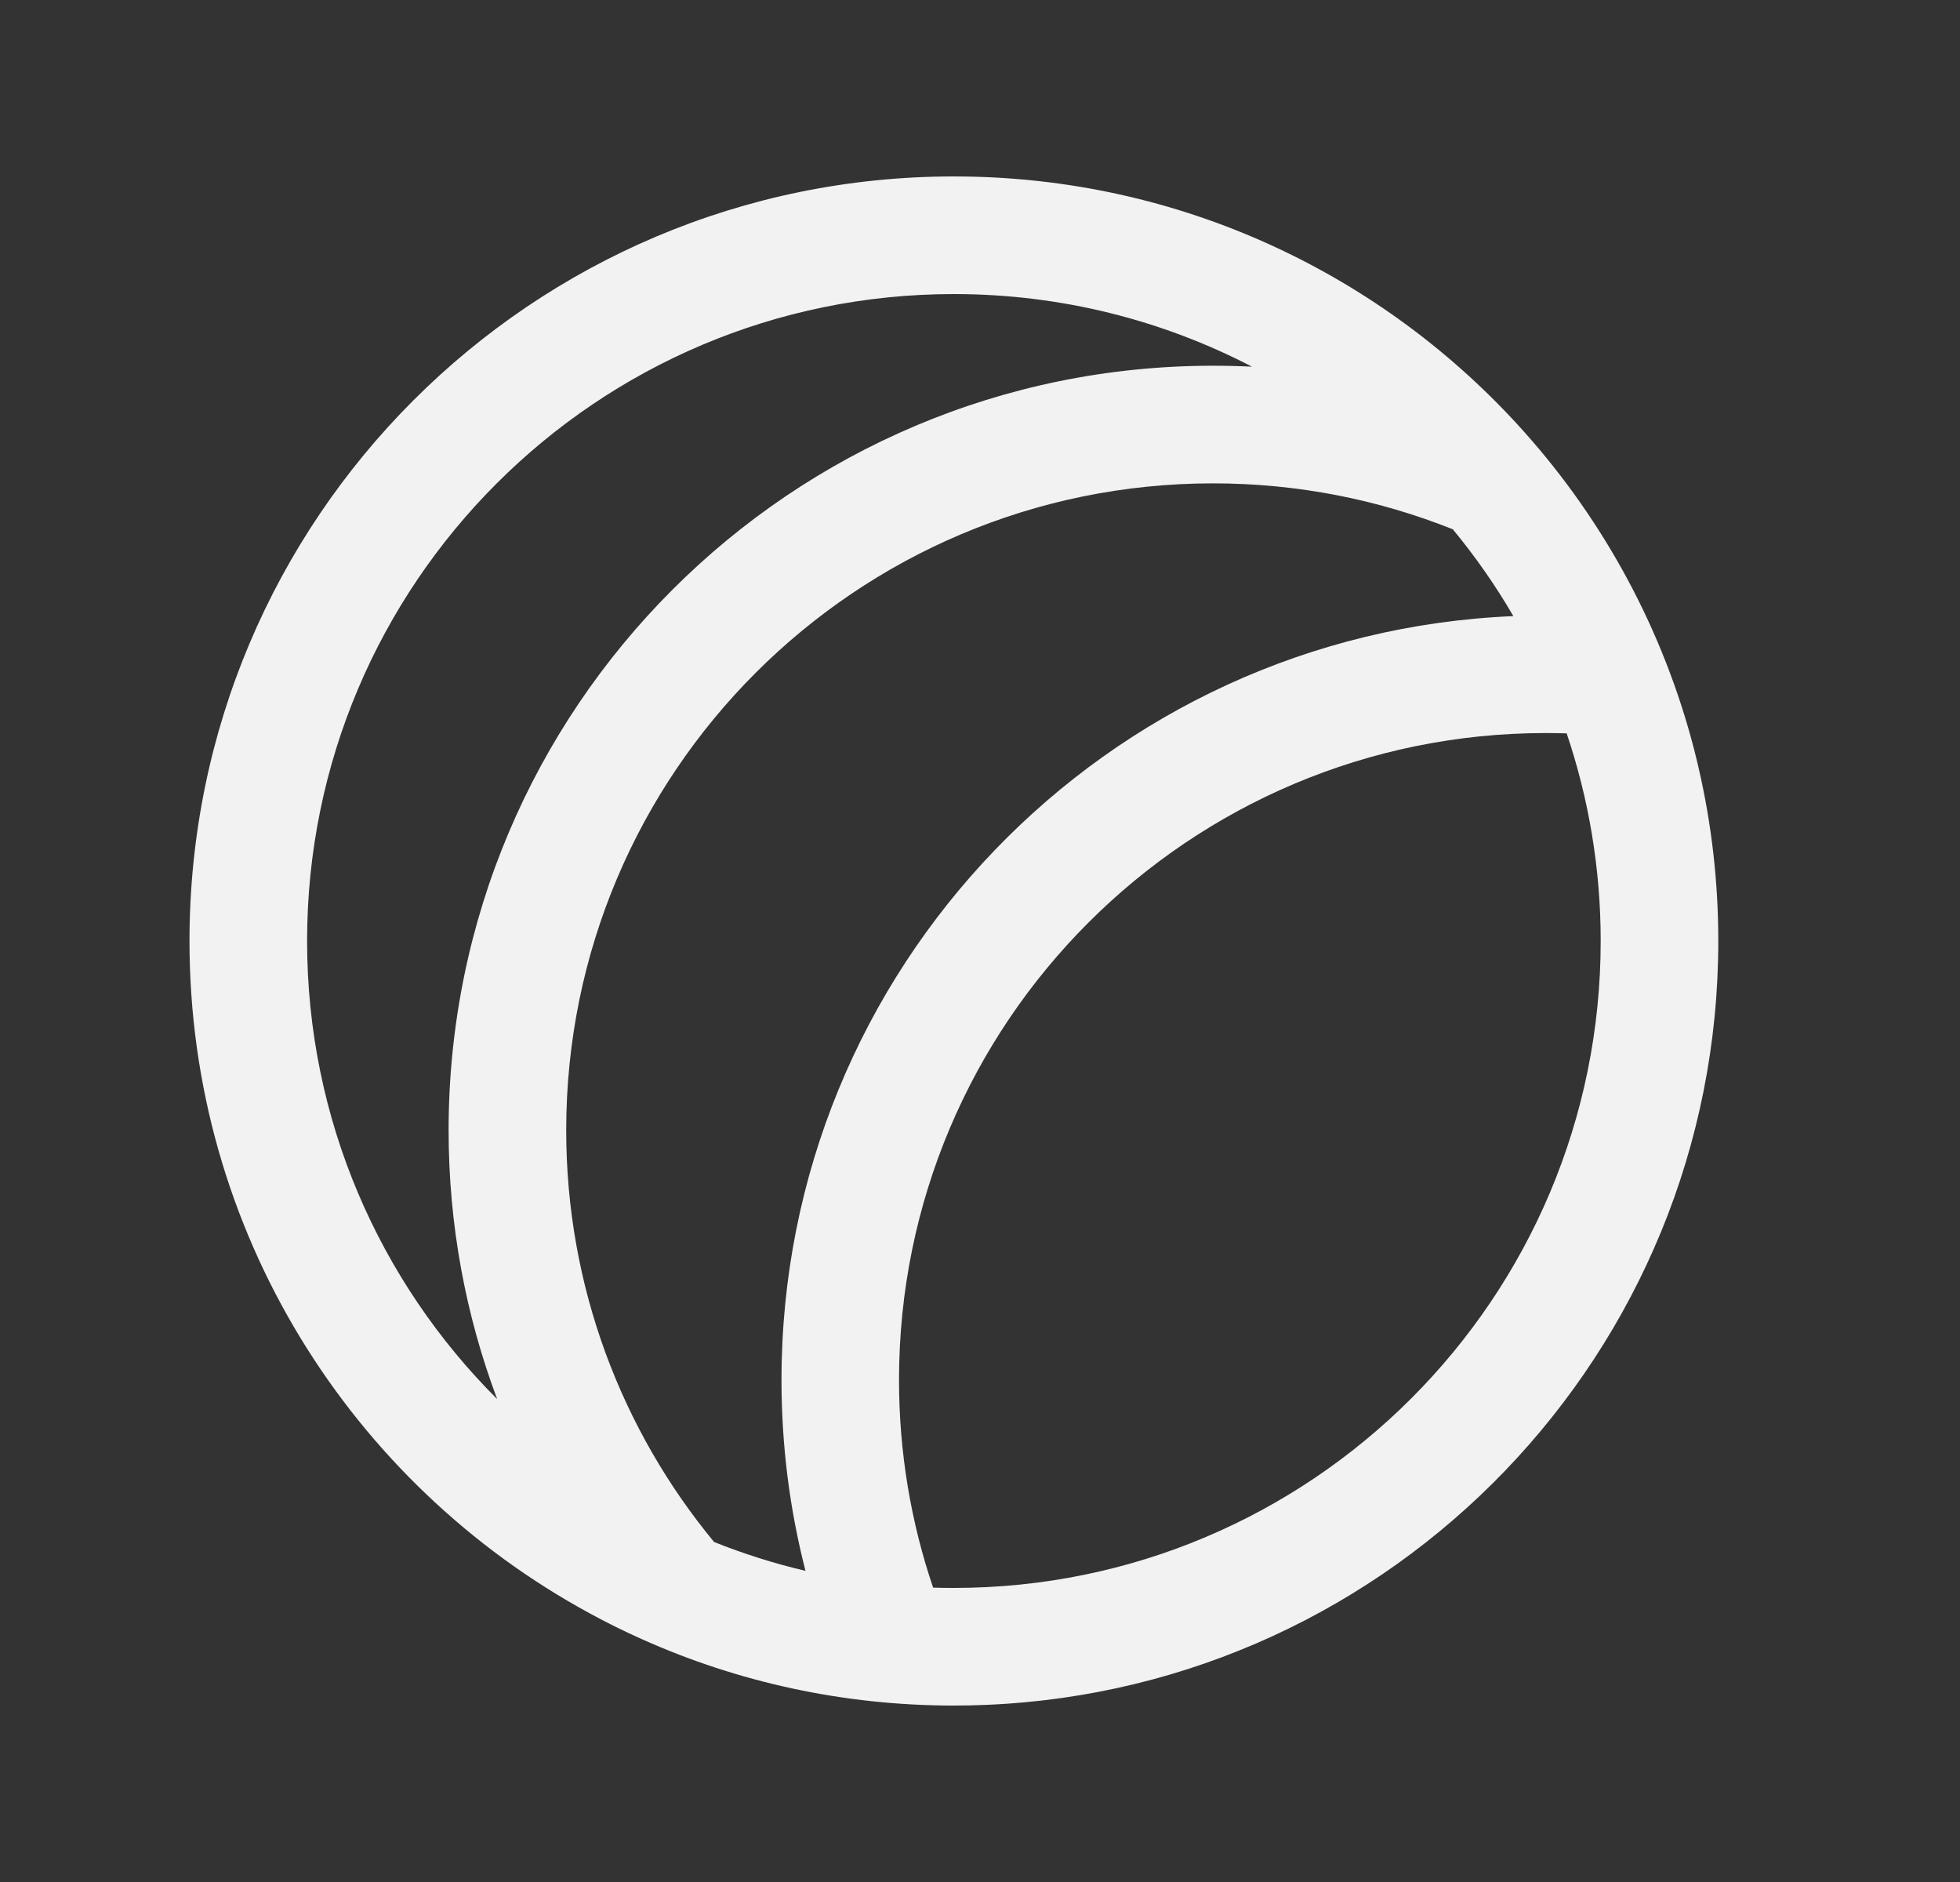 <svg width="25" height="24" viewBox="0 0 25 24" fill="none" xmlns="http://www.w3.org/2000/svg">
<rect x="0" y="0" width="25" height="24" fill="#333333" stroke="none"/>
<path fill-rule="evenodd" clip-rule="evenodd" d="M12.582 21.741C12.444 21.747 12.306 21.75 12.167 21.75C10.754 21.75 9.412 21.45 8.2 20.909C7.968 20.806 7.741 20.694 7.52 20.573C4.48 18.922 2.417 15.702 2.417 12C2.417 6.615 6.782 2.25 12.167 2.25C15.057 2.25 17.653 3.507 19.439 5.505C20.461 6.648 21.217 8.035 21.611 9.567C21.631 9.643 21.649 9.721 21.667 9.798C21.831 10.506 21.917 11.243 21.917 12C21.917 17.246 17.774 21.524 12.582 21.741ZM20.417 12C20.417 16.556 16.723 20.25 12.167 20.25C12.078 20.25 11.99 20.249 11.902 20.246C11.62 19.415 11.467 18.524 11.467 17.598C11.467 13.042 15.161 9.348 19.718 9.348C19.806 9.348 19.895 9.35 19.983 9.352C20.264 10.184 20.417 11.074 20.417 12ZM9.108 19.664C9.483 19.814 9.873 19.938 10.274 20.032C10.074 19.254 9.968 18.439 9.968 17.598C9.968 12.352 14.11 8.074 19.303 7.857C19.076 7.466 18.817 7.096 18.531 6.75C17.585 6.372 16.553 6.164 15.472 6.164C10.915 6.164 7.222 9.858 7.222 14.414C7.222 16.409 7.93 18.238 9.108 19.664ZM6.341 17.841C5.941 16.775 5.722 15.62 5.722 14.414C5.722 9.029 10.087 4.664 15.472 4.664C15.638 4.664 15.804 4.668 15.969 4.676C14.831 4.085 13.538 3.75 12.167 3.75C7.611 3.75 3.917 7.444 3.917 12C3.917 14.282 4.844 16.348 6.341 17.841Z" fill="#F2F2F2"/>
</svg>
